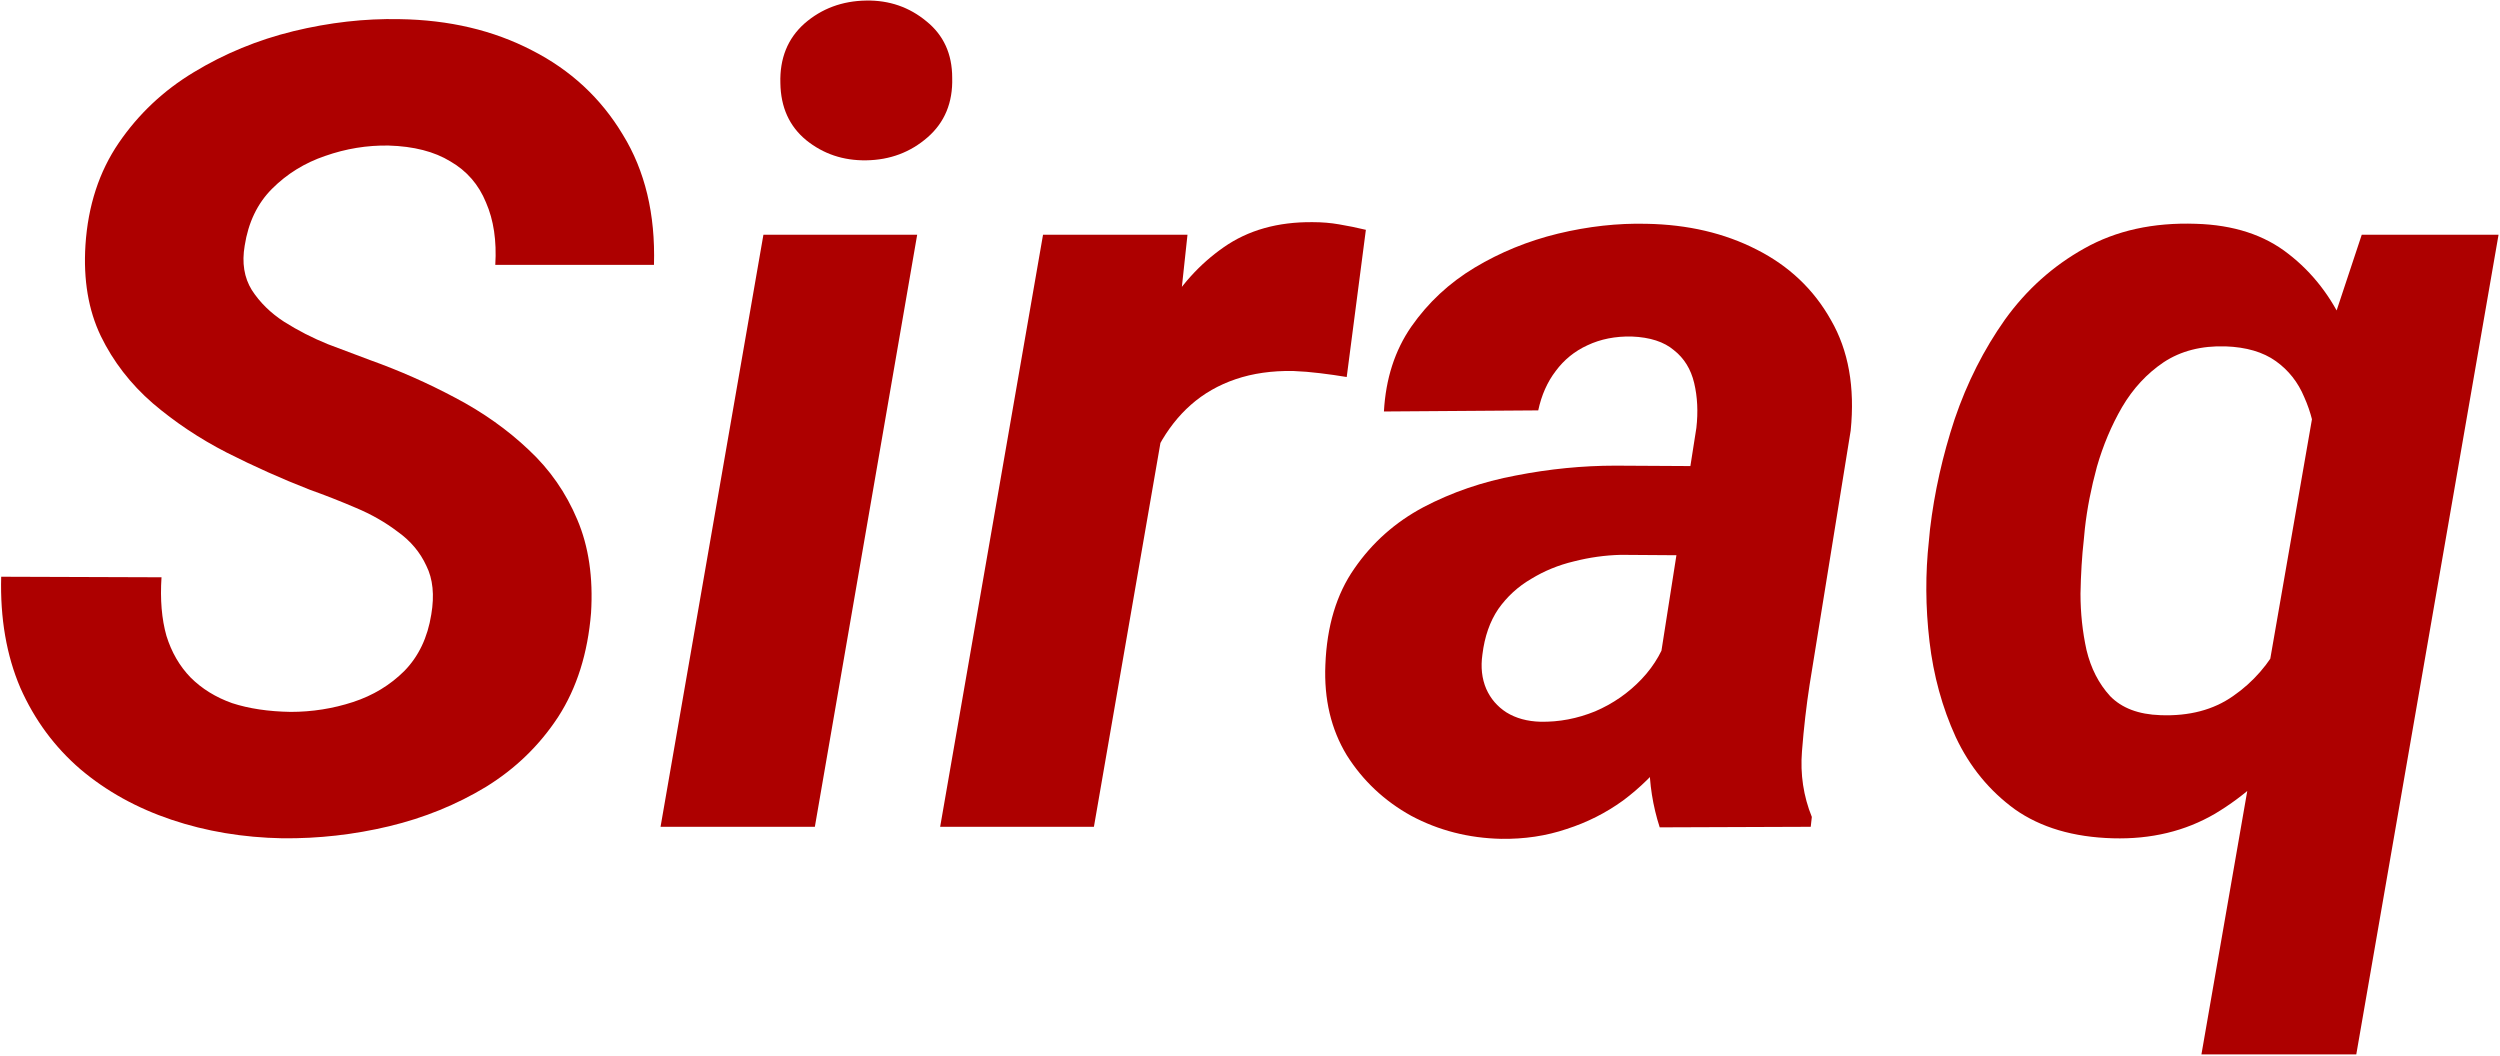 <svg width="765" height="323" viewBox="0 0 765 323" fill="none" xmlns="http://www.w3.org/2000/svg">
<path d="M131.97 188.034C132.974 182.118 132.472 177.15 130.463 173.132C128.565 169.002 125.663 165.541 121.756 162.751C117.961 159.848 113.663 157.392 108.863 155.383C104.175 153.374 99.487 151.532 94.798 149.858C86.203 146.509 77.719 142.714 69.347 138.472C61.087 134.23 53.553 129.207 46.743 123.402C39.934 117.486 34.632 110.621 30.837 102.807C27.041 94.882 25.479 85.617 26.148 75.013C26.93 62.957 30.334 52.52 36.362 43.701C42.39 34.883 50.036 27.683 59.301 22.102C68.678 16.409 78.836 12.223 89.775 9.544C100.826 6.865 111.654 5.637 122.258 5.86C137.439 6.083 150.946 9.265 162.779 15.404C174.611 21.432 183.876 30.027 190.573 41.19C197.383 52.241 200.564 65.524 200.117 81.04H151.56C152.007 73.673 151.058 67.31 148.714 61.952C146.481 56.483 142.853 52.297 137.83 49.394C132.919 46.38 126.612 44.762 118.909 44.539C112.324 44.427 105.849 45.487 99.487 47.72C93.236 49.841 87.822 53.19 83.245 57.766C78.78 62.231 75.989 68.036 74.873 75.18C73.98 80.426 74.706 84.947 77.05 88.743C79.505 92.538 82.799 95.775 86.929 98.454C91.17 101.133 95.635 103.421 100.324 105.319C105.124 107.105 109.421 108.724 113.217 110.175C122.258 113.412 130.965 117.263 139.337 121.728C147.821 126.193 155.3 131.495 161.774 137.635C168.248 143.662 173.216 150.807 176.676 159.067C180.136 167.216 181.532 176.704 180.862 187.531C179.857 199.922 176.508 210.526 170.816 219.345C165.123 228.052 157.755 235.196 148.714 240.777C139.672 246.247 129.793 250.265 119.077 252.833C108.361 255.4 97.477 256.628 86.426 256.516C74.371 256.293 63.041 254.395 52.436 250.823C41.832 247.251 32.567 242.117 24.641 235.419C16.716 228.61 10.576 220.294 6.223 210.471C1.981 200.536 0.028 189.206 0.363 176.481L49.422 176.648C48.976 183.457 49.478 189.429 50.929 194.564C52.492 199.587 54.948 203.829 58.297 207.289C61.757 210.75 65.999 213.373 71.022 215.159C76.157 216.833 82.129 217.726 88.938 217.838C95.524 217.838 101.887 216.833 108.026 214.824C114.165 212.815 119.412 209.633 123.765 205.28C128.119 200.815 130.853 195.066 131.97 188.034Z" fill="#AD0000"/>
<path d="M280.656 71.831L249.344 253H202.127L233.605 71.831H280.656ZM238.796 25.451C238.573 17.86 241.028 11.776 246.163 7.2C251.41 2.623 257.716 0.279 265.084 0.167C272.116 0.056 278.256 2.177 283.502 6.53C288.748 10.772 291.372 16.52 291.372 23.776C291.595 31.367 289.083 37.45 283.837 42.027C278.59 46.604 272.339 48.948 265.084 49.059C258.051 49.171 251.912 47.106 246.665 42.864C241.531 38.622 238.907 32.818 238.796 25.451Z" fill="#AD0000"/>
<path d="M358.85 113.858L334.738 253H287.688L319.167 71.831H363.37L358.85 113.858ZM417.956 70.324L412.095 115.365C409.416 114.919 406.681 114.528 403.891 114.193C401.212 113.858 398.477 113.635 395.686 113.523C389.212 113.412 383.351 114.249 378.105 116.035C372.859 117.821 368.282 120.444 364.375 123.905C360.58 127.253 357.343 131.384 354.664 136.295C352.096 141.207 350.143 146.732 348.803 152.872L339.594 149.858C340.71 141.263 342.552 132.221 345.12 122.733C347.799 113.133 351.482 104.203 356.171 95.942C360.97 87.57 367.054 80.817 374.421 75.682C381.9 70.436 390.998 67.868 401.714 67.98C404.505 67.98 407.184 68.203 409.751 68.65C412.43 69.096 415.165 69.654 417.956 70.324Z" fill="#AD0000"/>
<path d="M506.363 212.145L519.089 130.937C519.647 126.026 519.424 121.449 518.419 117.207C517.414 112.965 515.349 109.617 512.224 107.161C509.21 104.593 504.912 103.198 499.331 102.975C494.308 102.863 489.787 103.756 485.768 105.654C481.861 107.44 478.624 110.063 476.057 113.523C473.489 116.872 471.703 120.891 470.699 125.579L423.481 125.914C424.039 115.868 426.83 107.217 431.853 99.961C436.988 92.594 443.462 86.566 451.276 81.877C459.09 77.189 467.573 73.729 476.727 71.496C485.992 69.264 495.033 68.259 503.852 68.482C516.465 68.706 527.684 71.329 537.507 76.352C547.442 81.375 555.032 88.575 560.279 97.952C565.637 107.217 567.646 118.491 566.306 131.774L553.749 209.466C552.744 215.94 551.962 222.749 551.404 229.894C550.846 236.926 551.851 243.624 554.418 249.986L554.083 253L507.87 253.168C505.749 246.582 504.689 239.828 504.689 232.907C504.801 225.875 505.359 218.954 506.363 212.145ZM524.447 142.658L519.926 169.95L495.982 169.783C491.182 169.895 486.382 170.564 481.582 171.792C476.894 172.908 472.541 174.695 468.522 177.15C464.504 179.494 461.155 182.564 458.476 186.359C455.908 190.155 454.29 194.787 453.62 200.257C453.062 204.164 453.453 207.68 454.792 210.806C456.132 213.819 458.197 216.219 460.987 218.005C463.89 219.791 467.35 220.74 471.369 220.852C477.061 220.963 482.643 219.903 488.112 217.671C493.582 215.326 498.326 212.033 502.345 207.792C506.363 203.55 509.154 198.638 510.717 193.057L520.763 213.987C518.084 220.238 514.679 225.987 510.549 231.233C506.531 236.479 501.898 241.056 496.652 244.963C491.405 248.758 485.657 251.661 479.406 253.67C473.155 255.791 466.457 256.795 459.313 256.684C449.378 256.461 440.225 254.116 431.853 249.651C423.593 245.075 417.007 238.879 412.095 231.066C407.295 223.14 405.119 213.931 405.565 203.438C406.012 191.606 408.97 181.783 414.439 173.969C419.909 166.043 426.941 159.792 435.537 155.216C444.243 150.639 453.676 147.402 463.834 145.504C474.103 143.495 484.261 142.49 494.308 142.49L524.447 142.658Z" fill="#AD0000"/>
<path d="M673.635 322.655L711.309 106.156L722.694 71.831H764.554L721.02 322.655H673.635ZM590.25 165.43L590.585 161.913C591.925 150.639 594.436 139.421 598.12 128.258C601.915 117.095 607.05 106.938 613.524 97.784C620.11 88.631 628.203 81.375 637.803 76.017C647.514 70.547 658.9 68.036 671.96 68.482C683.458 68.817 692.89 71.887 700.258 77.692C707.625 83.384 713.374 90.808 717.504 99.961C721.634 109.003 724.425 118.714 725.876 129.095C727.439 139.477 727.997 149.411 727.55 158.899L726.713 166.769C724.927 176.927 721.969 187.308 717.839 197.913C713.709 208.517 708.295 218.34 701.597 227.382C694.9 236.312 686.974 243.512 677.821 248.982C668.668 254.34 658.23 256.851 646.51 256.516C634.454 256.181 624.464 253.223 616.538 247.642C608.724 241.949 602.697 234.582 598.455 225.54C594.325 216.498 591.646 206.731 590.418 196.238C589.19 185.745 589.134 175.476 590.25 165.43ZM637.97 161.746L637.635 165.262C637.077 170.174 636.742 175.643 636.631 181.671C636.631 187.587 637.245 193.336 638.473 198.917C639.812 204.499 642.212 209.187 645.673 212.982C649.245 216.666 654.379 218.619 661.077 218.843C669.895 219.177 677.319 217.224 683.346 212.982C689.486 208.74 694.341 203.159 697.914 196.238C701.597 189.206 704.165 181.839 705.616 174.136L708.797 152.034C709.244 146.788 709.244 141.542 708.797 136.295C708.351 130.937 707.123 126.026 705.113 121.561C703.216 116.984 700.313 113.3 696.407 110.51C692.5 107.719 687.365 106.212 681.002 105.989C673.635 105.765 667.328 107.384 662.082 110.844C656.947 114.305 652.705 118.882 649.356 124.574C646.119 130.156 643.552 136.239 641.654 142.825C639.868 149.411 638.64 155.718 637.97 161.746Z" fill="#AD0000"/>
</svg>


